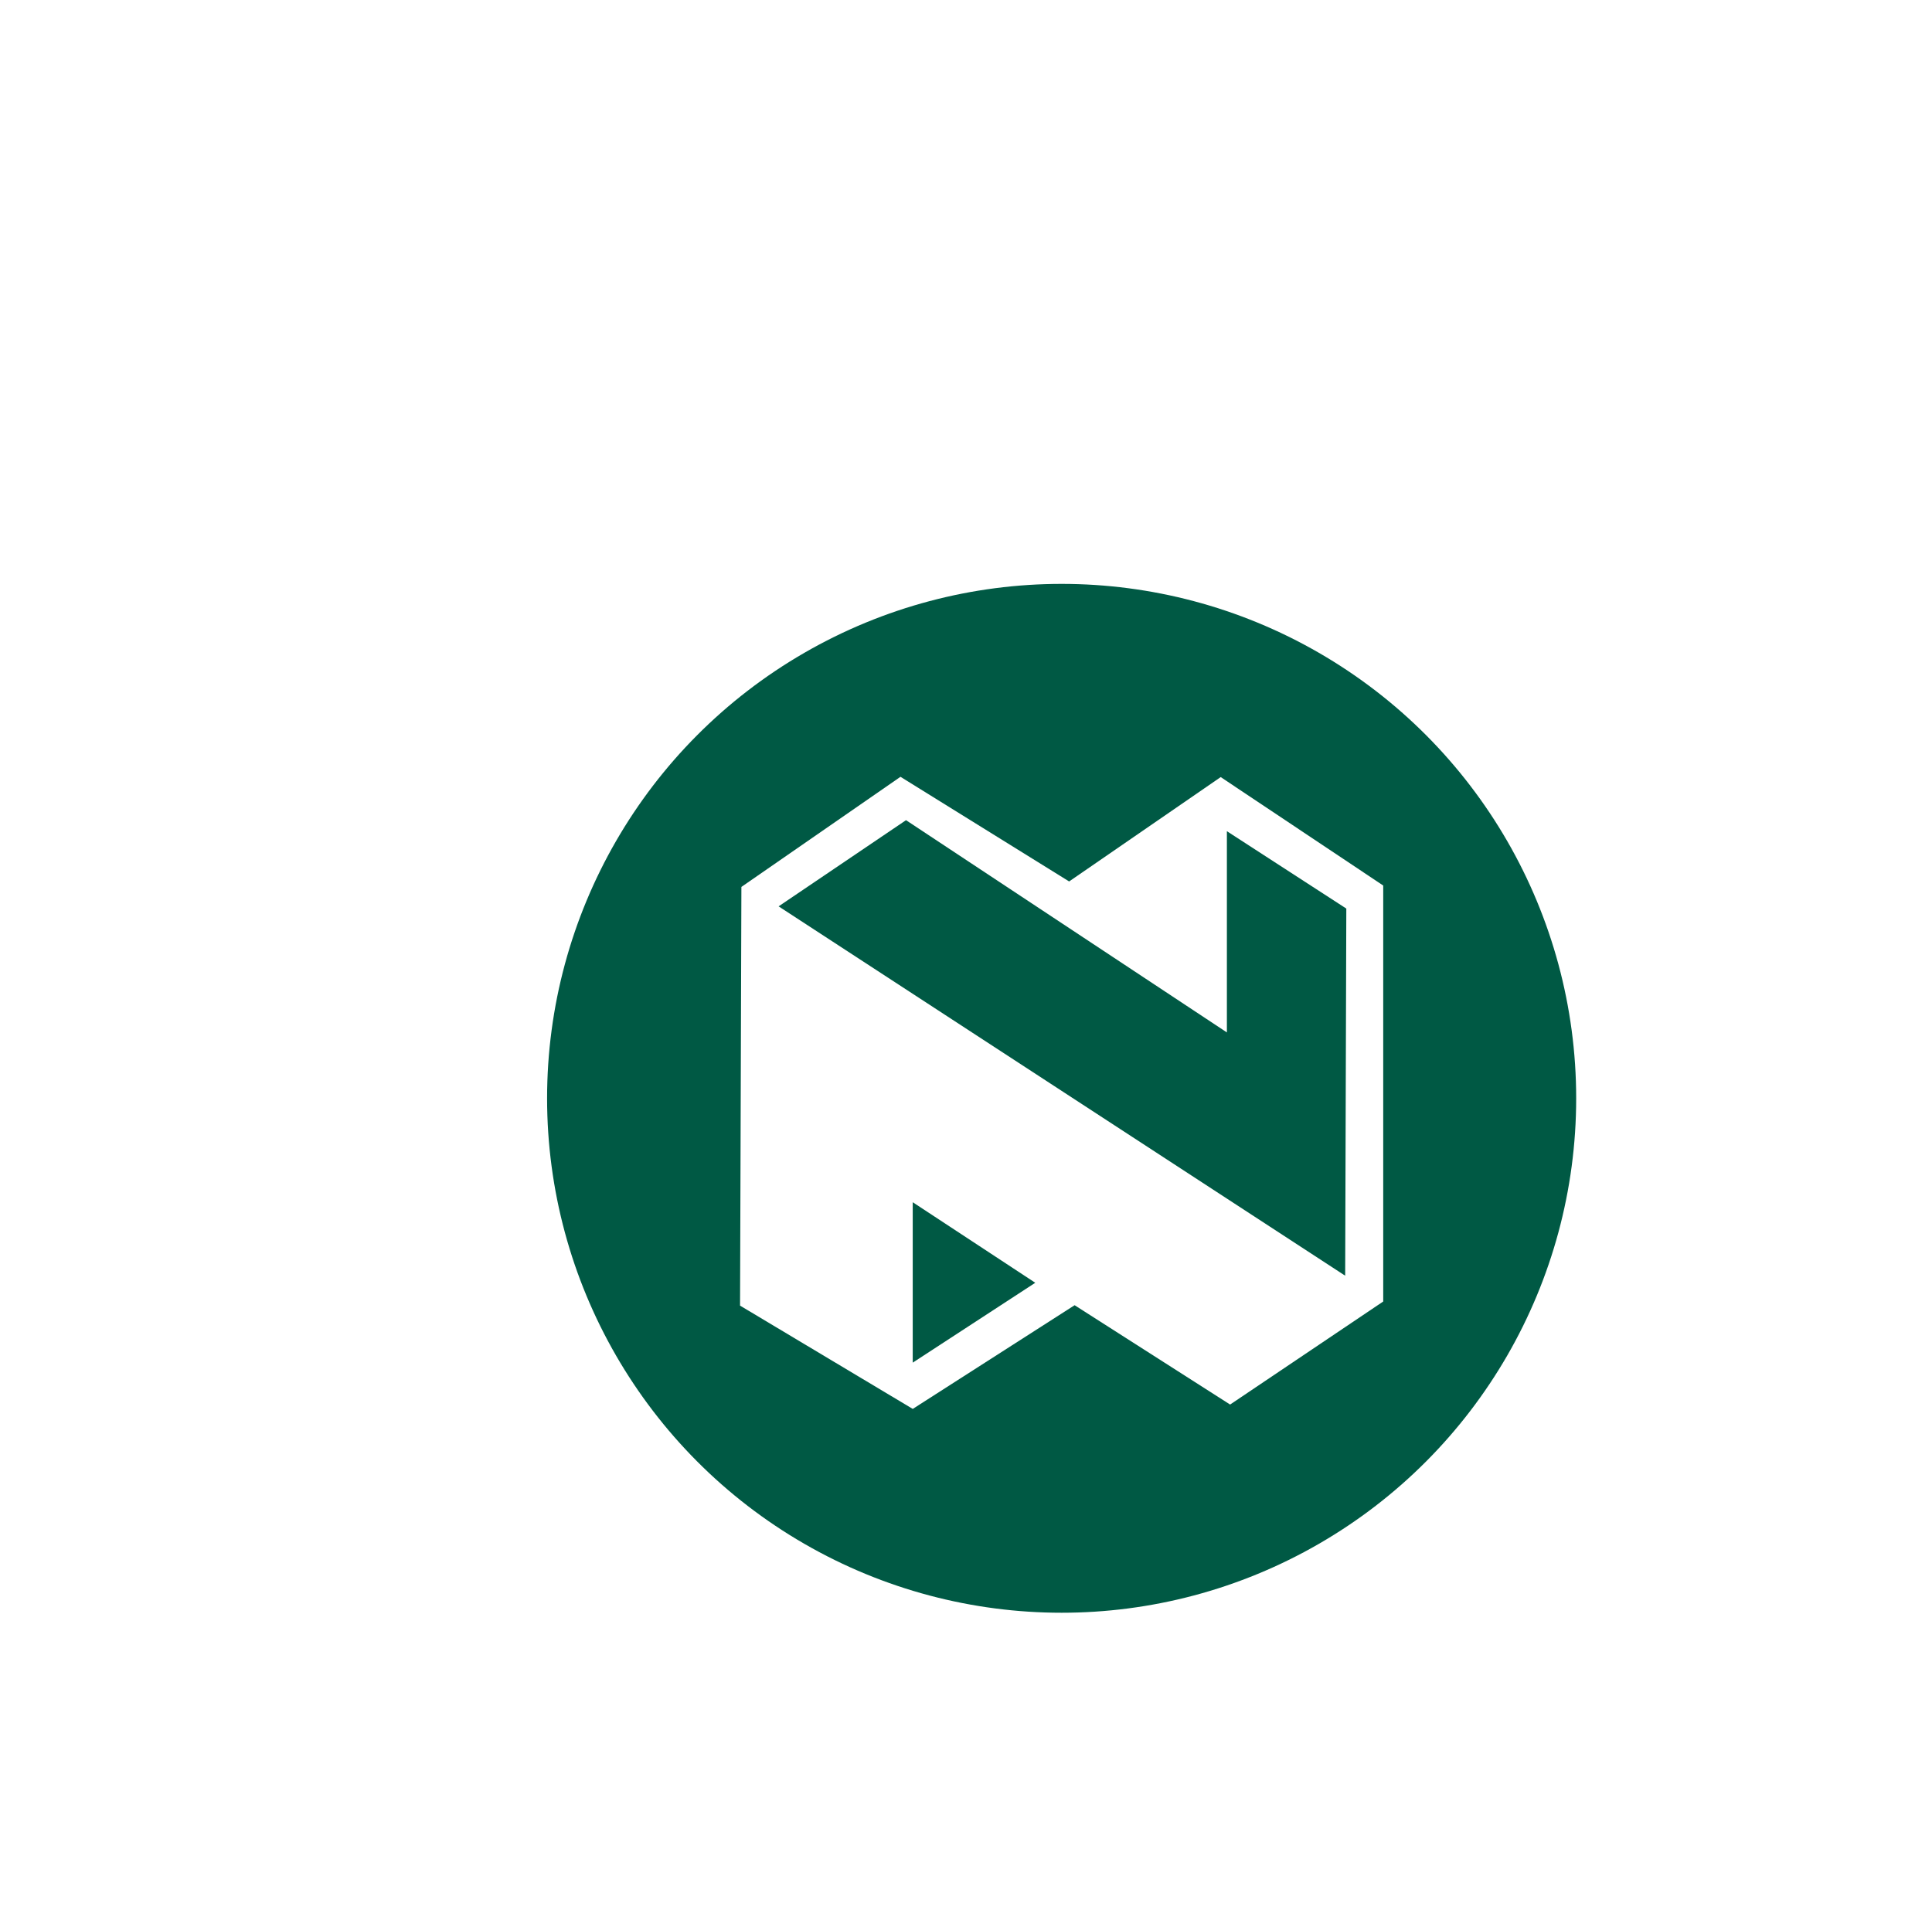 <?xml version="1.0" encoding="UTF-8"?>
<svg width="109.827px" height="108.774px" viewBox="0 0 109.827 108.774" version="1.1" xmlns="http://www.w3.org/2000/svg" xmlns:xlink="http://www.w3.org/1999/xlink">
    <!-- Generator: Sketch 52.6 (67491) - http://www.bohemiancoding.com/sketch -->
    <desc>Created with Sketch.</desc>
    <defs>
        <filter x="-106.0%" y="-106.0%" width="312.8%" height="312.8%" filterUnits="objectBoundingBox" id="filter-1">
            <feOffset dx="5" dy="8" in="SourceAlpha" result="shadowOffsetOuter1"></feOffset>
            <feGaussianBlur stdDeviation="12" in="shadowOffsetOuter1" result="shadowBlurOuter1"></feGaussianBlur>
            <feColorMatrix values="0 0 0 0 0   0 0 0 0 0   0 0 0 0 0  0 0 0 0.115 0" type="matrix" in="shadowBlurOuter1" result="shadowMatrixOuter1"></feColorMatrix>
            <feMerge>
                <feMergeNode in="shadowMatrixOuter1"></feMergeNode>
                <feMergeNode in="SourceGraphic"></feMergeNode>
            </feMerge>
        </filter>
    </defs>
    <g id="Page-1" stroke="none" stroke-width="1" fill="none" fill-rule="evenodd">
        <g id="icon/institution/nedbank">
            <g id="icon---nedbank" filter="url(#filter-1)" transform="translate(26.1, 25.2)">
                <circle id="Oval-4" fill="#005944" fill-rule="nonzero" cx="29.25" cy="29.25" r="29.25"></circle>
                <path d="M29.676,16.919 L38.293,10.985 L47.531,17.151 L47.531,40.803 L38.827,46.662 L29.988,41.014 L20.787,46.91 L10.969,41.037 L11.046,17.23 L20.089,10.969 L29.676,16.919 Z M20.404,13.435 L13.161,18.335 L45.368,39.336 L45.433,18.461 L38.644,14.061 L38.644,25.503 L20.404,13.435 Z M27.751,39.738 L20.785,35.158 L20.785,44.28 L27.751,39.738 Z" id="Shape" fill="#FFFFFF" fill-rule="nonzero"></path>
            </g>
        </g>
    </g>
</svg>